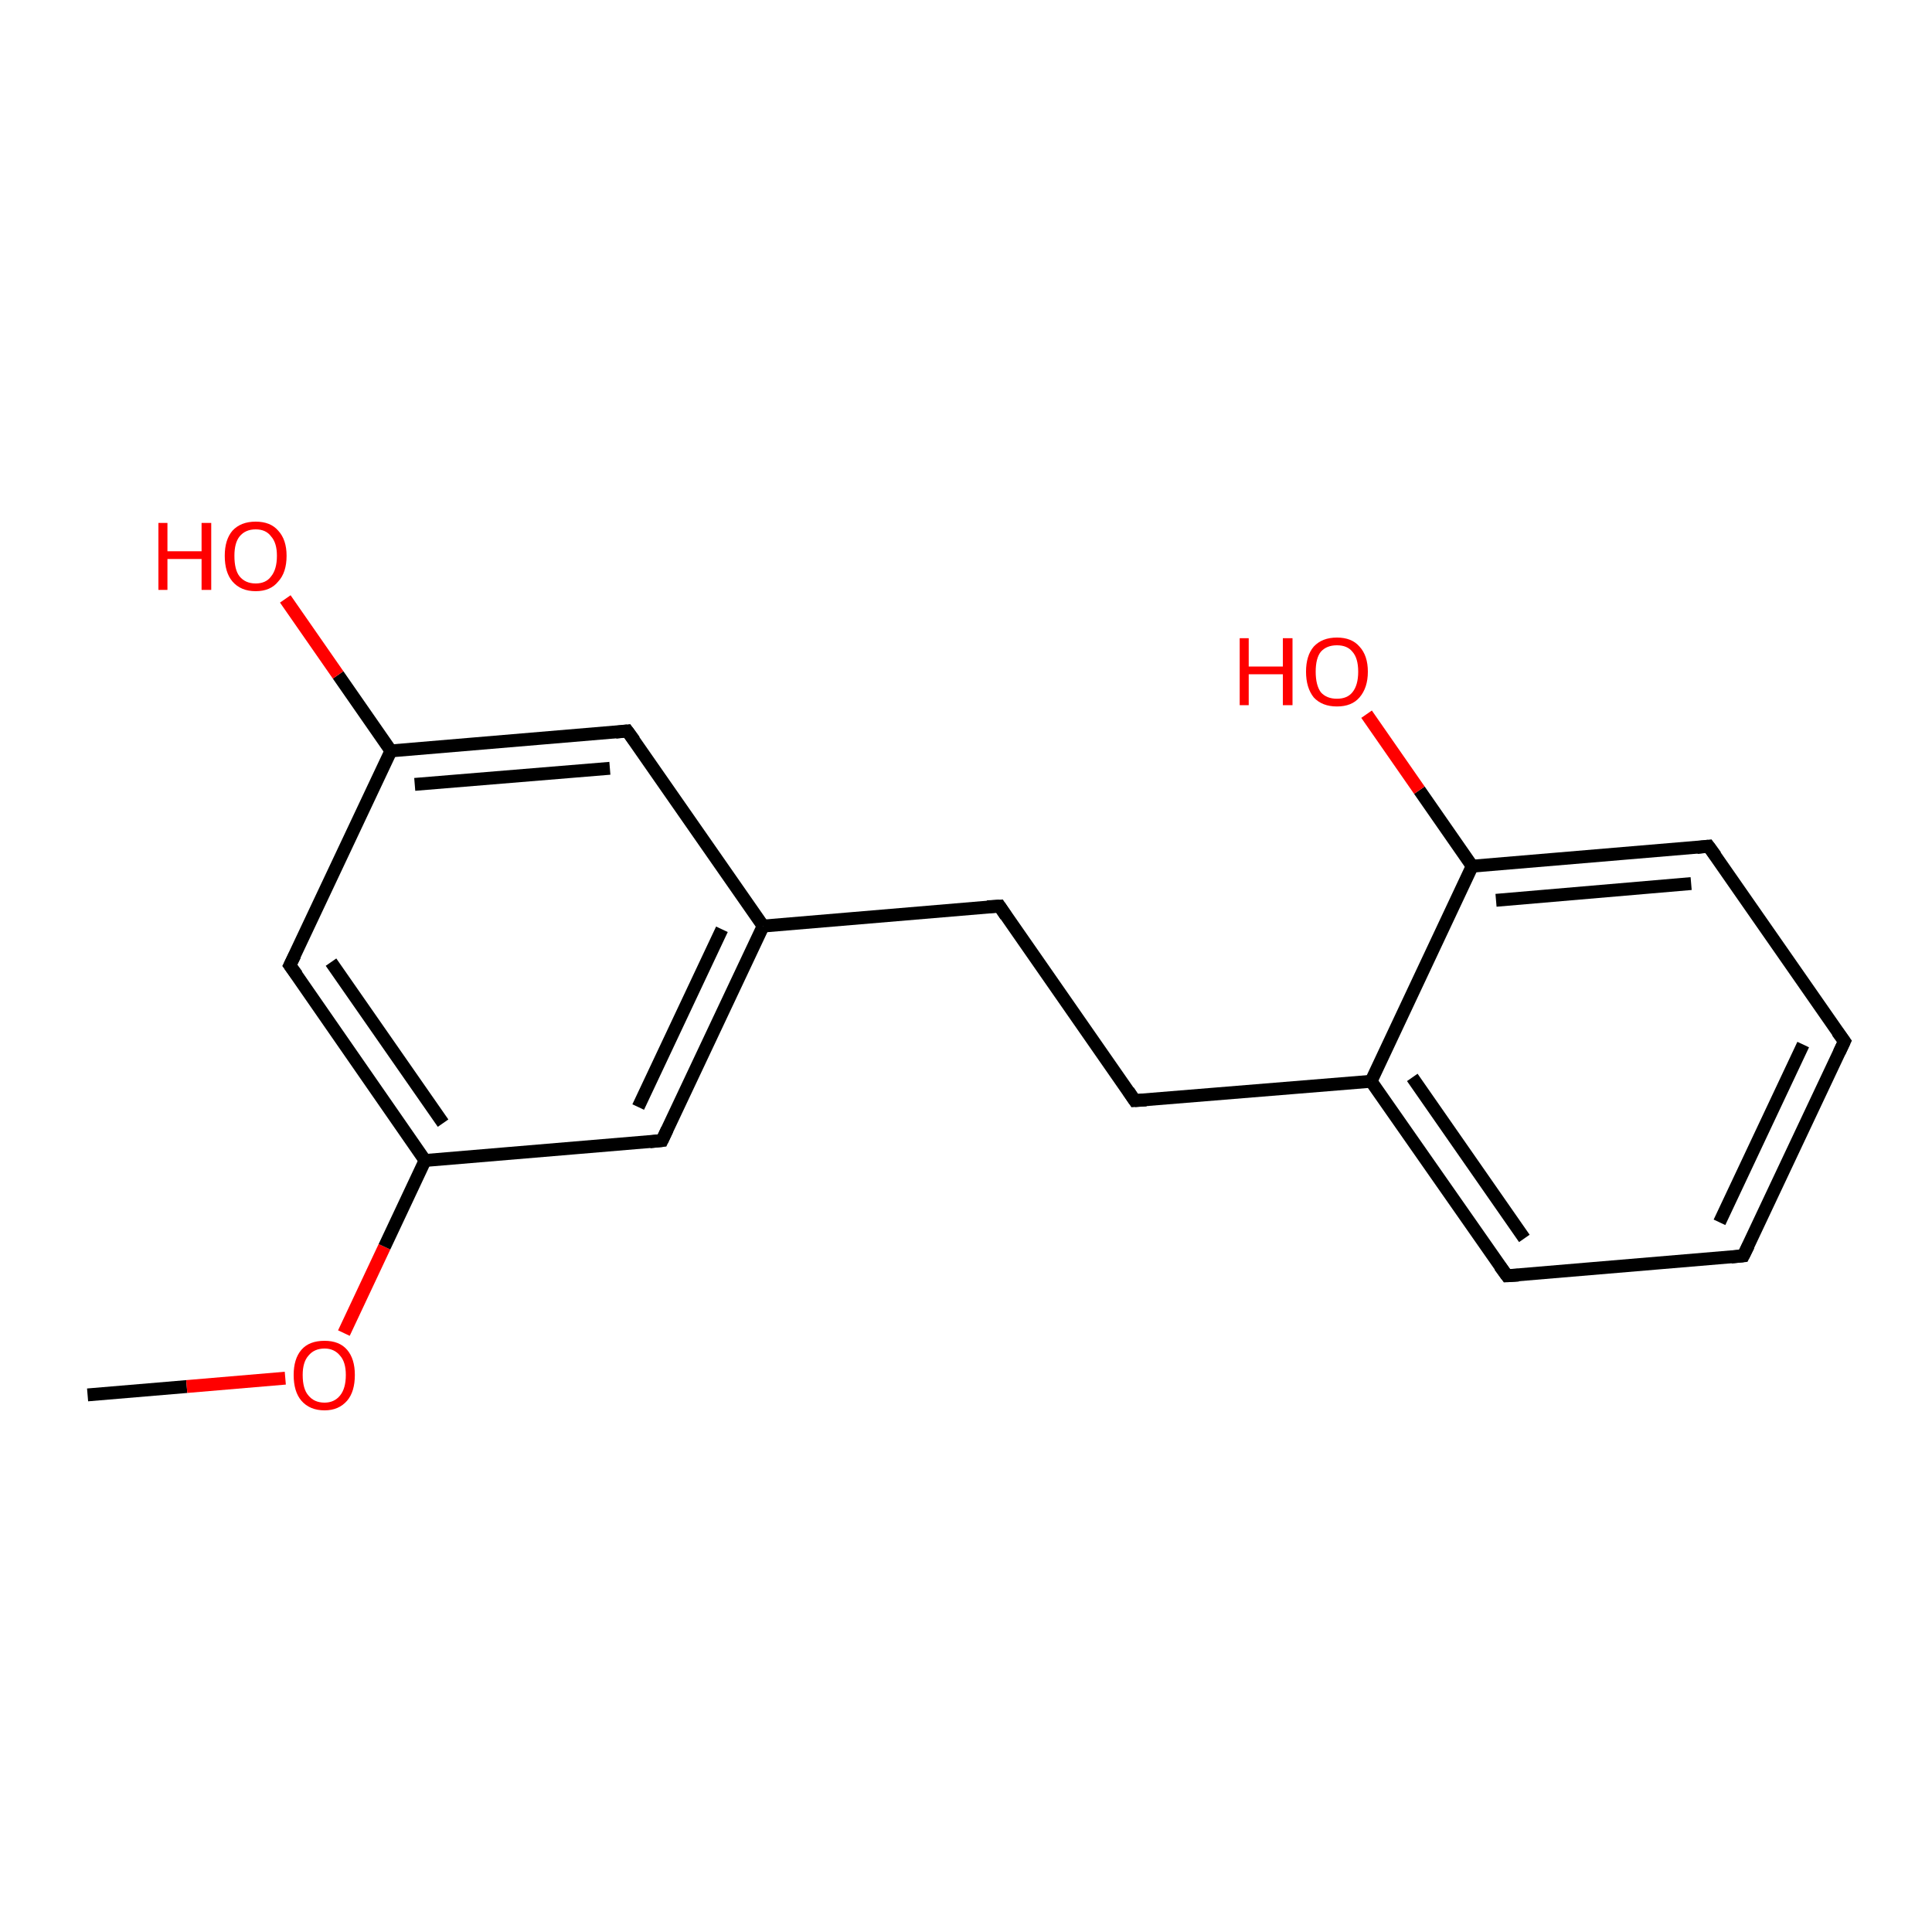 <?xml version='1.0' encoding='iso-8859-1'?>
<svg version='1.1' baseProfile='full'
              xmlns='http://www.w3.org/2000/svg'
                      xmlns:rdkit='http://www.rdkit.org/xml'
                      xmlns:xlink='http://www.w3.org/1999/xlink'
                  xml:space='preserve'
width='300px' height='300px' viewBox='0 0 300 300'>
<!-- END OF HEADER -->
<rect style='opacity:1.0;fill:#FFFFFF;stroke:none' width='300.0' height='300.0' x='0.0' y='0.0'> </rect>
<path class='bond-0 atom-0 atom-1' d='M 13.6,216.6 L 29.0,215.3' style='fill:none;fill-rule:evenodd;stroke:#000000;stroke-width:2.0px;stroke-linecap:butt;stroke-linejoin:miter;stroke-opacity:1' />
<path class='bond-0 atom-0 atom-1' d='M 29.0,215.3 L 44.3,214.0' style='fill:none;fill-rule:evenodd;stroke:#FF0000;stroke-width:2.0px;stroke-linecap:butt;stroke-linejoin:miter;stroke-opacity:1' />
<path class='bond-1 atom-1 atom-2' d='M 53.4,207.0 L 59.7,193.6' style='fill:none;fill-rule:evenodd;stroke:#FF0000;stroke-width:2.0px;stroke-linecap:butt;stroke-linejoin:miter;stroke-opacity:1' />
<path class='bond-1 atom-1 atom-2' d='M 59.7,193.6 L 66.0,180.2' style='fill:none;fill-rule:evenodd;stroke:#000000;stroke-width:2.0px;stroke-linecap:butt;stroke-linejoin:miter;stroke-opacity:1' />
<path class='bond-2 atom-2 atom-3' d='M 66.0,180.2 L 45.0,149.9' style='fill:none;fill-rule:evenodd;stroke:#000000;stroke-width:2.0px;stroke-linecap:butt;stroke-linejoin:miter;stroke-opacity:1' />
<path class='bond-2 atom-2 atom-3' d='M 68.8,174.4 L 51.4,149.4' style='fill:none;fill-rule:evenodd;stroke:#000000;stroke-width:2.0px;stroke-linecap:butt;stroke-linejoin:miter;stroke-opacity:1' />
<path class='bond-3 atom-3 atom-4' d='M 45.0,149.9 L 60.7,116.6' style='fill:none;fill-rule:evenodd;stroke:#000000;stroke-width:2.0px;stroke-linecap:butt;stroke-linejoin:miter;stroke-opacity:1' />
<path class='bond-4 atom-4 atom-5' d='M 60.7,116.6 L 52.5,104.8' style='fill:none;fill-rule:evenodd;stroke:#000000;stroke-width:2.0px;stroke-linecap:butt;stroke-linejoin:miter;stroke-opacity:1' />
<path class='bond-4 atom-4 atom-5' d='M 52.5,104.8 L 44.3,93.0' style='fill:none;fill-rule:evenodd;stroke:#FF0000;stroke-width:2.0px;stroke-linecap:butt;stroke-linejoin:miter;stroke-opacity:1' />
<path class='bond-5 atom-4 atom-6' d='M 60.7,116.6 L 97.4,113.5' style='fill:none;fill-rule:evenodd;stroke:#000000;stroke-width:2.0px;stroke-linecap:butt;stroke-linejoin:miter;stroke-opacity:1' />
<path class='bond-5 atom-4 atom-6' d='M 64.4,121.8 L 94.7,119.3' style='fill:none;fill-rule:evenodd;stroke:#000000;stroke-width:2.0px;stroke-linecap:butt;stroke-linejoin:miter;stroke-opacity:1' />
<path class='bond-6 atom-6 atom-7' d='M 97.4,113.5 L 118.5,143.8' style='fill:none;fill-rule:evenodd;stroke:#000000;stroke-width:2.0px;stroke-linecap:butt;stroke-linejoin:miter;stroke-opacity:1' />
<path class='bond-7 atom-7 atom-8' d='M 118.5,143.8 L 155.2,140.7' style='fill:none;fill-rule:evenodd;stroke:#000000;stroke-width:2.0px;stroke-linecap:butt;stroke-linejoin:miter;stroke-opacity:1' />
<path class='bond-8 atom-8 atom-9' d='M 155.2,140.7 L 176.2,170.9' style='fill:none;fill-rule:evenodd;stroke:#000000;stroke-width:2.0px;stroke-linecap:butt;stroke-linejoin:miter;stroke-opacity:1' />
<path class='bond-9 atom-9 atom-10' d='M 176.2,170.9 L 212.9,167.9' style='fill:none;fill-rule:evenodd;stroke:#000000;stroke-width:2.0px;stroke-linecap:butt;stroke-linejoin:miter;stroke-opacity:1' />
<path class='bond-10 atom-10 atom-11' d='M 212.9,167.9 L 234.0,198.1' style='fill:none;fill-rule:evenodd;stroke:#000000;stroke-width:2.0px;stroke-linecap:butt;stroke-linejoin:miter;stroke-opacity:1' />
<path class='bond-10 atom-10 atom-11' d='M 219.3,167.3 L 236.7,192.3' style='fill:none;fill-rule:evenodd;stroke:#000000;stroke-width:2.0px;stroke-linecap:butt;stroke-linejoin:miter;stroke-opacity:1' />
<path class='bond-11 atom-11 atom-12' d='M 234.0,198.1 L 270.7,195.0' style='fill:none;fill-rule:evenodd;stroke:#000000;stroke-width:2.0px;stroke-linecap:butt;stroke-linejoin:miter;stroke-opacity:1' />
<path class='bond-12 atom-12 atom-13' d='M 270.7,195.0 L 286.4,161.7' style='fill:none;fill-rule:evenodd;stroke:#000000;stroke-width:2.0px;stroke-linecap:butt;stroke-linejoin:miter;stroke-opacity:1' />
<path class='bond-12 atom-12 atom-13' d='M 267.0,189.8 L 280.0,162.2' style='fill:none;fill-rule:evenodd;stroke:#000000;stroke-width:2.0px;stroke-linecap:butt;stroke-linejoin:miter;stroke-opacity:1' />
<path class='bond-13 atom-13 atom-14' d='M 286.4,161.7 L 265.3,131.4' style='fill:none;fill-rule:evenodd;stroke:#000000;stroke-width:2.0px;stroke-linecap:butt;stroke-linejoin:miter;stroke-opacity:1' />
<path class='bond-14 atom-14 atom-15' d='M 265.3,131.4 L 228.6,134.5' style='fill:none;fill-rule:evenodd;stroke:#000000;stroke-width:2.0px;stroke-linecap:butt;stroke-linejoin:miter;stroke-opacity:1' />
<path class='bond-14 atom-14 atom-15' d='M 262.6,137.2 L 232.3,139.8' style='fill:none;fill-rule:evenodd;stroke:#000000;stroke-width:2.0px;stroke-linecap:butt;stroke-linejoin:miter;stroke-opacity:1' />
<path class='bond-15 atom-15 atom-16' d='M 228.6,134.5 L 220.4,122.7' style='fill:none;fill-rule:evenodd;stroke:#000000;stroke-width:2.0px;stroke-linecap:butt;stroke-linejoin:miter;stroke-opacity:1' />
<path class='bond-15 atom-15 atom-16' d='M 220.4,122.7 L 212.2,110.9' style='fill:none;fill-rule:evenodd;stroke:#FF0000;stroke-width:2.0px;stroke-linecap:butt;stroke-linejoin:miter;stroke-opacity:1' />
<path class='bond-16 atom-7 atom-17' d='M 118.5,143.8 L 102.8,177.1' style='fill:none;fill-rule:evenodd;stroke:#000000;stroke-width:2.0px;stroke-linecap:butt;stroke-linejoin:miter;stroke-opacity:1' />
<path class='bond-16 atom-7 atom-17' d='M 112.1,144.3 L 99.1,171.9' style='fill:none;fill-rule:evenodd;stroke:#000000;stroke-width:2.0px;stroke-linecap:butt;stroke-linejoin:miter;stroke-opacity:1' />
<path class='bond-17 atom-17 atom-2' d='M 102.8,177.1 L 66.0,180.2' style='fill:none;fill-rule:evenodd;stroke:#000000;stroke-width:2.0px;stroke-linecap:butt;stroke-linejoin:miter;stroke-opacity:1' />
<path class='bond-18 atom-15 atom-10' d='M 228.6,134.5 L 212.9,167.9' style='fill:none;fill-rule:evenodd;stroke:#000000;stroke-width:2.0px;stroke-linecap:butt;stroke-linejoin:miter;stroke-opacity:1' />
<path d='M 46.1,151.4 L 45.0,149.9 L 45.8,148.3' style='fill:none;stroke:#000000;stroke-width:2.0px;stroke-linecap:butt;stroke-linejoin:miter;stroke-opacity:1;' />
<path d='M 95.6,113.7 L 97.4,113.5 L 98.5,115.0' style='fill:none;stroke:#000000;stroke-width:2.0px;stroke-linecap:butt;stroke-linejoin:miter;stroke-opacity:1;' />
<path d='M 153.3,140.8 L 155.2,140.7 L 156.2,142.2' style='fill:none;stroke:#000000;stroke-width:2.0px;stroke-linecap:butt;stroke-linejoin:miter;stroke-opacity:1;' />
<path d='M 175.2,169.4 L 176.2,170.9 L 178.0,170.8' style='fill:none;stroke:#000000;stroke-width:2.0px;stroke-linecap:butt;stroke-linejoin:miter;stroke-opacity:1;' />
<path d='M 232.9,196.6 L 234.0,198.1 L 235.8,198.0' style='fill:none;stroke:#000000;stroke-width:2.0px;stroke-linecap:butt;stroke-linejoin:miter;stroke-opacity:1;' />
<path d='M 268.8,195.2 L 270.7,195.0 L 271.5,193.4' style='fill:none;stroke:#000000;stroke-width:2.0px;stroke-linecap:butt;stroke-linejoin:miter;stroke-opacity:1;' />
<path d='M 285.6,163.4 L 286.4,161.7 L 285.3,160.2' style='fill:none;stroke:#000000;stroke-width:2.0px;stroke-linecap:butt;stroke-linejoin:miter;stroke-opacity:1;' />
<path d='M 266.4,132.9 L 265.3,131.4 L 263.5,131.6' style='fill:none;stroke:#000000;stroke-width:2.0px;stroke-linecap:butt;stroke-linejoin:miter;stroke-opacity:1;' />
<path d='M 103.6,175.4 L 102.8,177.1 L 100.9,177.3' style='fill:none;stroke:#000000;stroke-width:2.0px;stroke-linecap:butt;stroke-linejoin:miter;stroke-opacity:1;' />
<path class='atom-1' d='M 45.6 213.5
Q 45.6 211.0, 46.8 209.6
Q 48.0 208.2, 50.4 208.2
Q 52.7 208.2, 53.9 209.6
Q 55.1 211.0, 55.1 213.5
Q 55.1 216.1, 53.9 217.5
Q 52.6 219.0, 50.4 219.0
Q 48.1 219.0, 46.8 217.5
Q 45.6 216.1, 45.6 213.5
M 50.4 217.8
Q 51.9 217.8, 52.8 216.7
Q 53.7 215.6, 53.7 213.5
Q 53.7 211.5, 52.8 210.5
Q 51.9 209.4, 50.4 209.4
Q 48.8 209.4, 47.9 210.5
Q 47.0 211.5, 47.0 213.5
Q 47.0 215.7, 47.9 216.7
Q 48.8 217.8, 50.4 217.8
' fill='#FF0000'/>
<path class='atom-5' d='M 24.6 81.2
L 26.0 81.2
L 26.0 85.6
L 31.3 85.6
L 31.3 81.2
L 32.8 81.2
L 32.8 91.6
L 31.3 91.6
L 31.3 86.8
L 26.0 86.8
L 26.0 91.6
L 24.6 91.6
L 24.6 81.2
' fill='#FF0000'/>
<path class='atom-5' d='M 34.9 86.3
Q 34.9 83.8, 36.1 82.4
Q 37.4 81.0, 39.7 81.0
Q 42.0 81.0, 43.2 82.4
Q 44.5 83.8, 44.5 86.3
Q 44.5 88.9, 43.2 90.3
Q 42.0 91.8, 39.7 91.8
Q 37.4 91.8, 36.1 90.3
Q 34.9 88.9, 34.9 86.3
M 39.7 90.6
Q 41.3 90.6, 42.1 89.5
Q 43.0 88.4, 43.0 86.3
Q 43.0 84.3, 42.1 83.3
Q 41.3 82.2, 39.7 82.2
Q 38.1 82.2, 37.2 83.3
Q 36.4 84.3, 36.4 86.3
Q 36.4 88.5, 37.2 89.5
Q 38.1 90.6, 39.7 90.6
' fill='#FF0000'/>
<path class='atom-16' d='M 192.5 99.1
L 193.9 99.1
L 193.9 103.5
L 199.2 103.5
L 199.2 99.1
L 200.7 99.1
L 200.7 109.5
L 199.2 109.5
L 199.2 104.7
L 193.9 104.7
L 193.9 109.5
L 192.5 109.5
L 192.5 99.1
' fill='#FF0000'/>
<path class='atom-16' d='M 202.8 104.3
Q 202.8 101.8, 204.0 100.4
Q 205.3 99.0, 207.6 99.0
Q 209.9 99.0, 211.1 100.4
Q 212.4 101.8, 212.4 104.3
Q 212.4 106.8, 211.1 108.3
Q 209.9 109.7, 207.6 109.7
Q 205.3 109.7, 204.0 108.3
Q 202.8 106.8, 202.8 104.3
M 207.6 108.5
Q 209.2 108.5, 210.0 107.5
Q 210.9 106.4, 210.9 104.3
Q 210.9 102.2, 210.0 101.2
Q 209.2 100.2, 207.6 100.2
Q 206.0 100.2, 205.1 101.2
Q 204.3 102.2, 204.3 104.3
Q 204.3 106.4, 205.1 107.5
Q 206.0 108.5, 207.6 108.5
' fill='#FF0000'/>
</svg>
